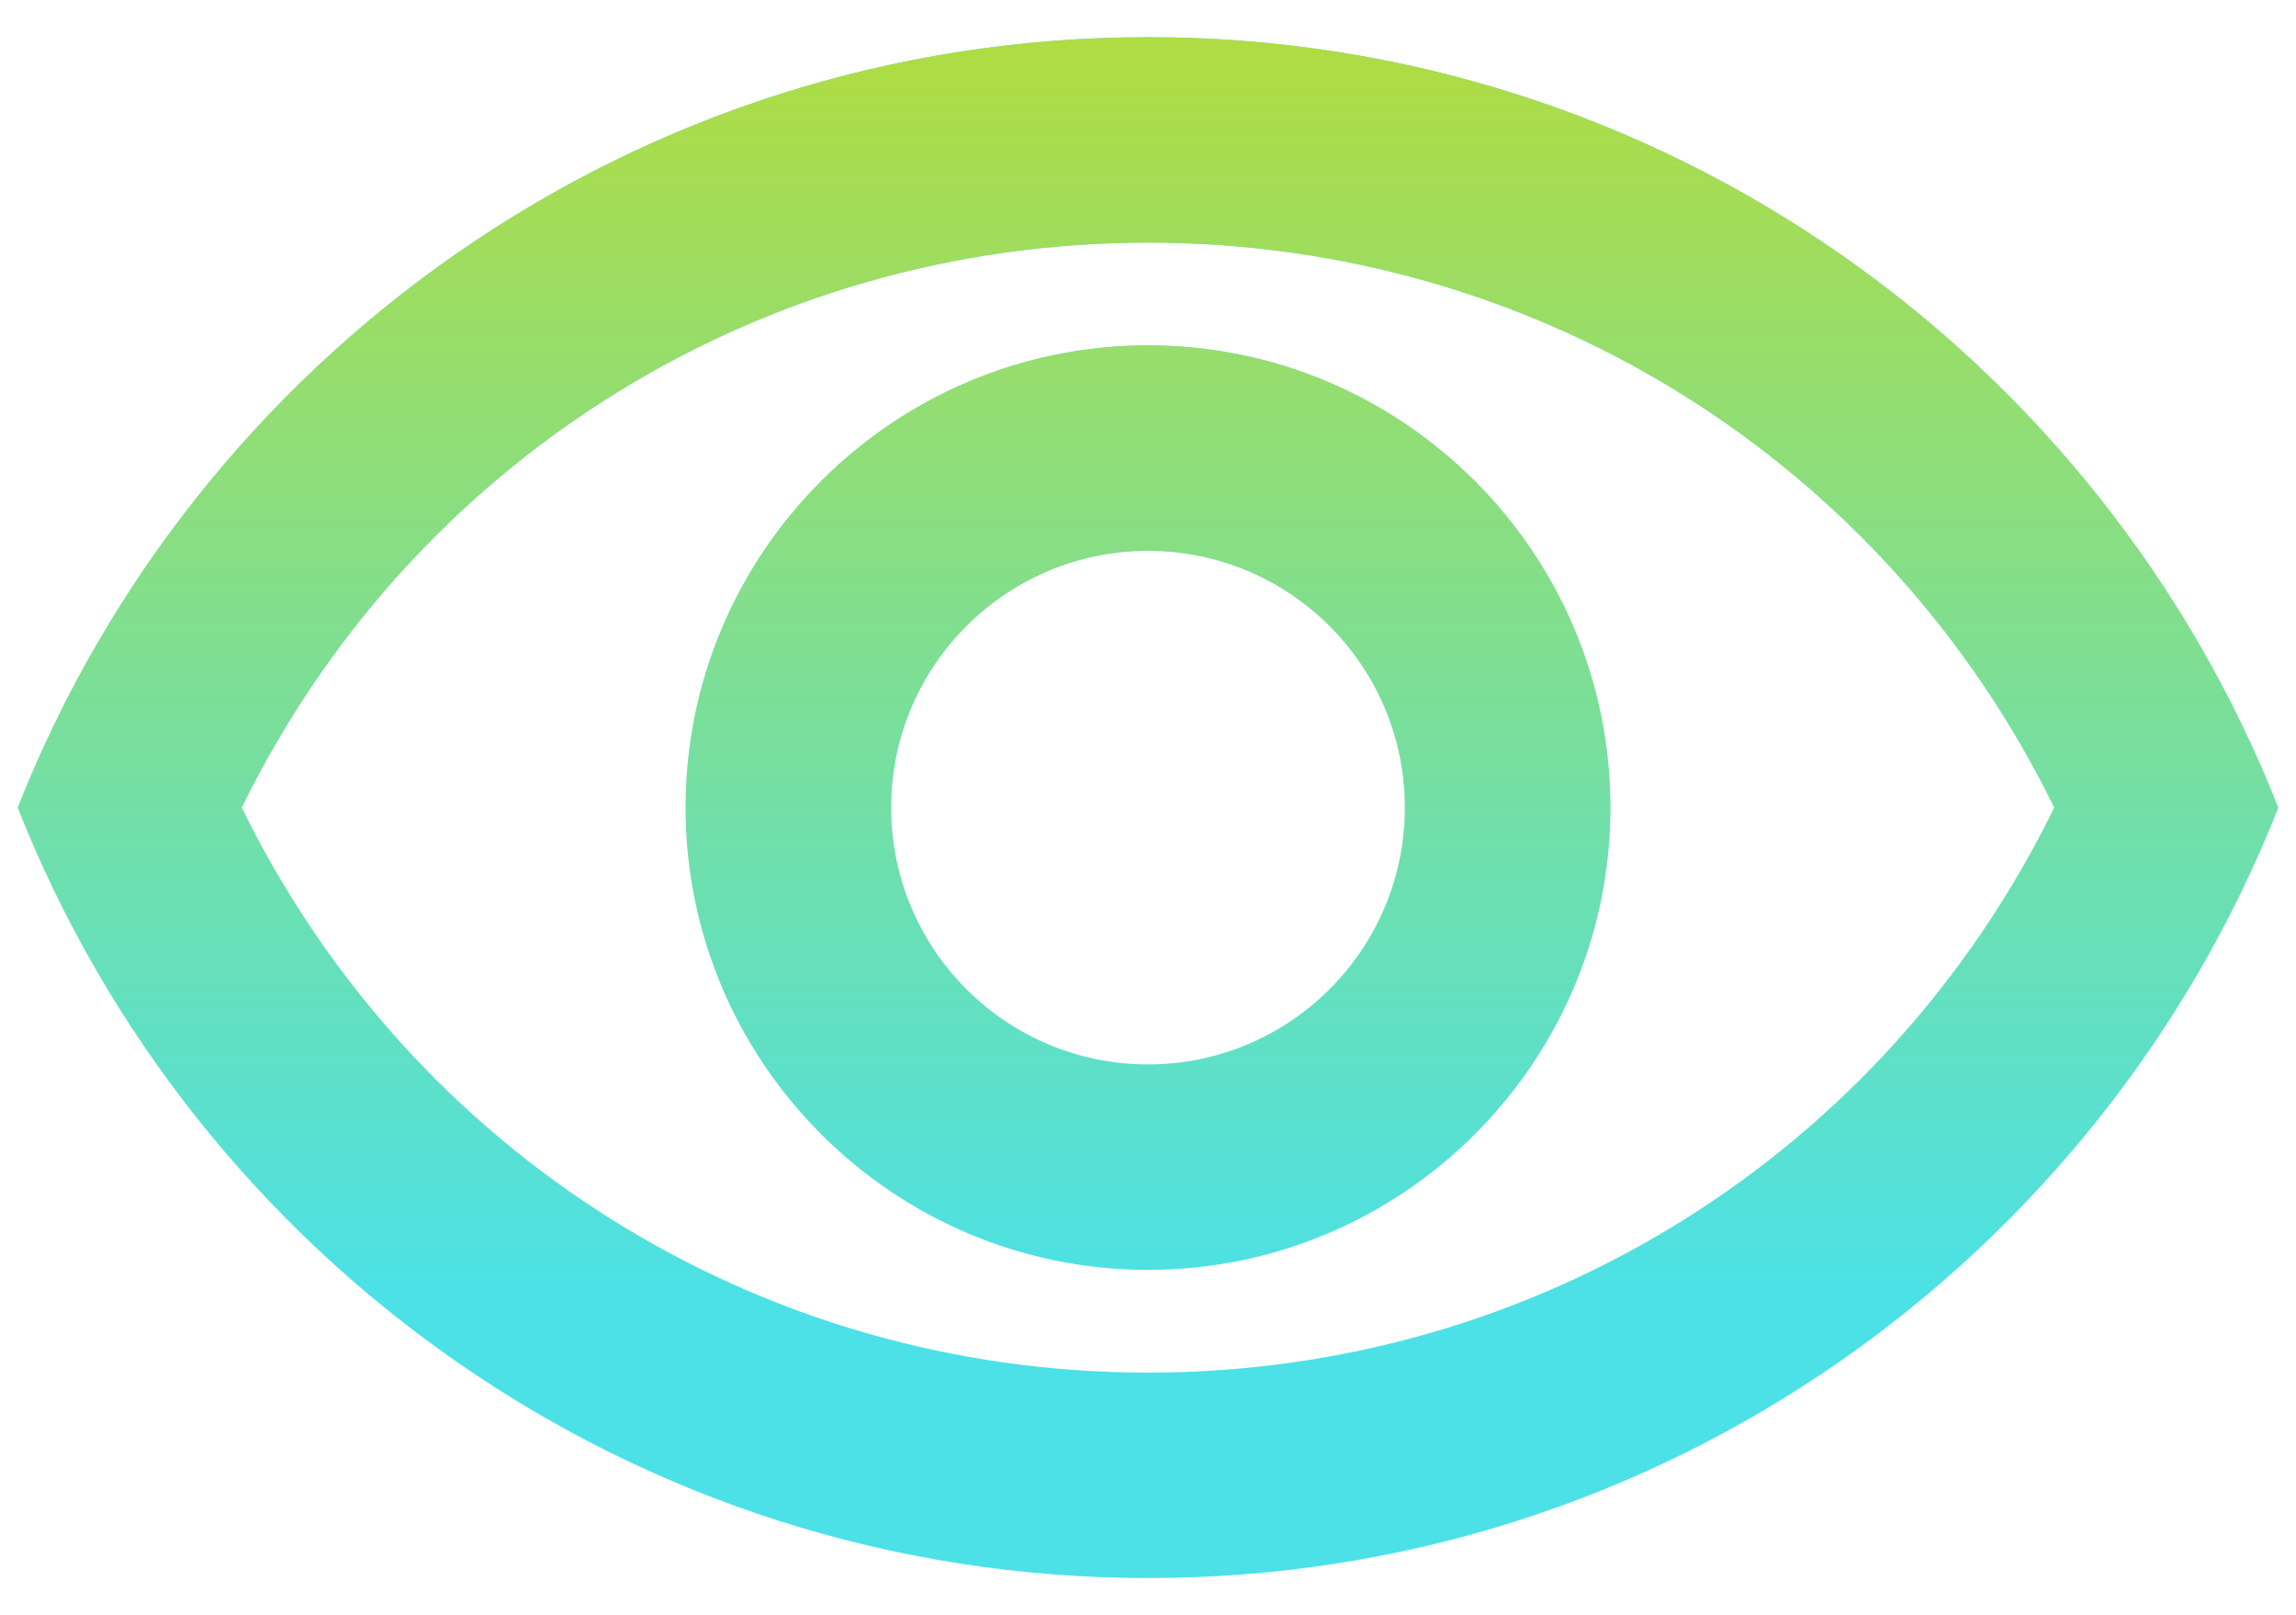 <svg width="54" height="38" viewBox="0 0 54 38" fill="none" xmlns="http://www.w3.org/2000/svg">
<path fill-rule="evenodd" clip-rule="evenodd" d="M0.417 19C4.598 8.391 14.917 0.875 27 0.875C39.083 0.875 49.403 8.391 53.583 19C49.403 29.609 39.083 37.125 27 37.125C14.917 37.125 4.598 29.609 0.417 19ZM48.315 19C44.328 10.856 36.159 5.708 27 5.708C17.841 5.708 9.673 10.856 5.685 19C9.673 27.144 17.841 32.292 27 32.292C36.159 32.292 44.328 27.144 48.315 19ZM27 12.958C30.335 12.958 33.042 15.665 33.042 19C33.042 22.335 30.335 25.042 27 25.042C23.665 25.042 20.958 22.335 20.958 19C20.958 15.665 23.665 12.958 27 12.958ZM16.125 19C16.125 13.007 21.007 8.125 27 8.125C32.993 8.125 37.875 13.007 37.875 19C37.875 24.993 32.993 29.875 27 29.875C21.007 29.875 16.125 24.993 16.125 19Z" fill="#4BE1E7"/>
<path fill-rule="evenodd" clip-rule="evenodd" d="M0.417 19C4.598 8.391 14.917 0.875 27 0.875C39.083 0.875 49.403 8.391 53.583 19C49.403 29.609 39.083 37.125 27 37.125C14.917 37.125 4.598 29.609 0.417 19ZM48.315 19C44.328 10.856 36.159 5.708 27 5.708C17.841 5.708 9.673 10.856 5.685 19C9.673 27.144 17.841 32.292 27 32.292C36.159 32.292 44.328 27.144 48.315 19ZM27 12.958C30.335 12.958 33.042 15.665 33.042 19C33.042 22.335 30.335 25.042 27 25.042C23.665 25.042 20.958 22.335 20.958 19C20.958 15.665 23.665 12.958 27 12.958ZM16.125 19C16.125 13.007 21.007 8.125 27 8.125C32.993 8.125 37.875 13.007 37.875 19C37.875 24.993 32.993 29.875 27 29.875C21.007 29.875 16.125 24.993 16.125 19Z" fill="url(#paint0_linear)"/>
<defs>
<linearGradient id="paint0_linear" x1="27" y1="0.875" x2="27" y2="30.627" gradientUnits="userSpaceOnUse">
<stop stop-color="#B0DC41"/>
<stop offset="1" stop-color="#B0DC41" stop-opacity="0"/>
</linearGradient>
</defs>
</svg>

